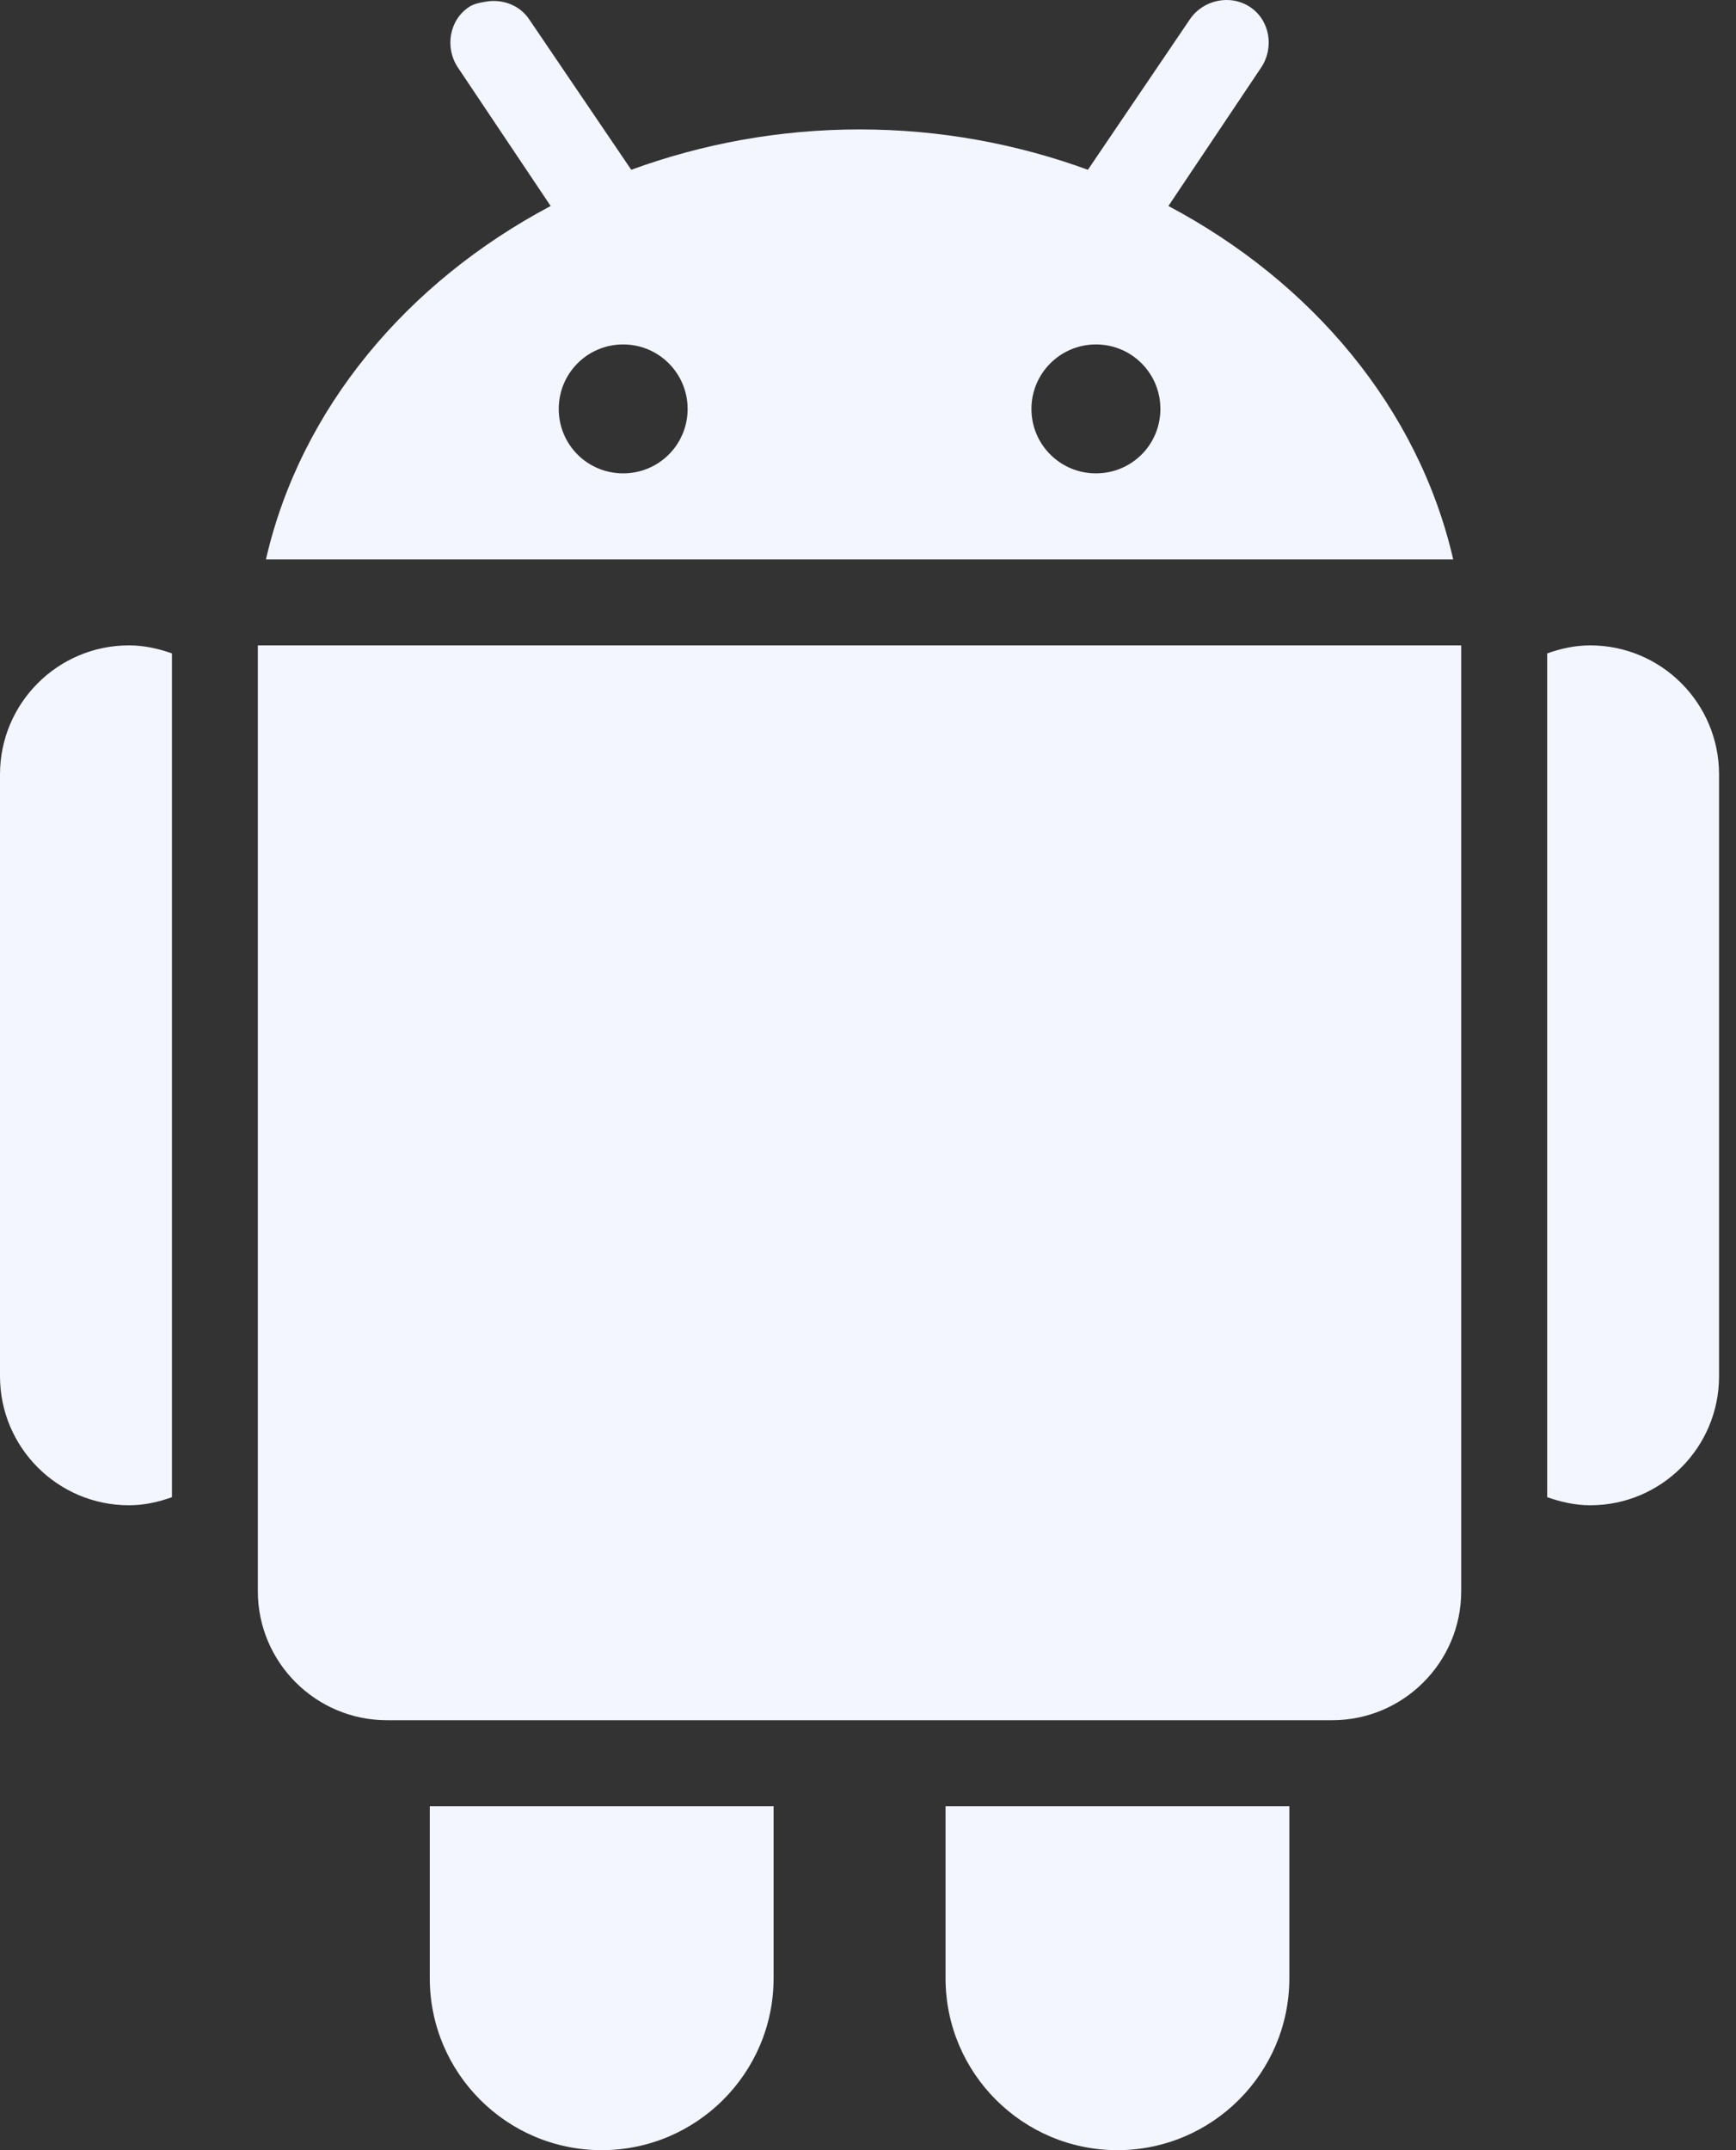 <svg viewBox="0 0 21 26" fill="none" xmlns="http://www.w3.org/2000/svg">
    <rect x="0" y="0" width="21" height="26" fill="#333333" stroke="none"/>
    <path d="M5.865 0.022C5.798 0.034 5.729 0.046 5.67 0.087C5.432 0.247 5.38 0.58 5.54 0.818L6.661 2.491C4.929 3.409 3.637 4.934 3.217 6.764H17.579C17.158 4.934 15.867 3.409 14.134 2.491L15.255 0.818C15.416 0.58 15.363 0.247 15.125 0.087C14.886 -0.074 14.555 -0.004 14.394 0.233L13.16 2.053C12.303 1.74 11.373 1.565 10.398 1.565C9.423 1.565 8.493 1.74 7.636 2.053L6.401 0.233C6.281 0.054 6.064 -0.017 5.865 0.022ZM7.538 4.165C7.969 4.165 8.318 4.514 8.318 4.945C8.318 5.377 7.969 5.724 7.538 5.724C7.106 5.724 6.759 5.377 6.759 4.945C6.759 4.514 7.106 4.165 7.538 4.165ZM13.257 4.165C13.69 4.165 14.037 4.514 14.037 4.945C14.037 5.377 13.69 5.724 13.257 5.724C12.827 5.724 12.477 5.377 12.477 4.945C12.477 4.514 12.827 4.165 13.257 4.165ZM1.56 7.804C0.699 7.804 0 8.503 0 9.364V16.642C0 17.503 0.699 18.202 1.56 18.202C1.742 18.202 1.917 18.163 2.08 18.104V7.901C1.917 7.843 1.742 7.804 1.56 7.804ZM3.119 7.804V19.241C3.119 20.101 3.82 20.801 4.679 20.801H16.116C16.976 20.801 17.676 20.101 17.676 19.241V7.804H3.119ZM19.236 7.804C19.053 7.804 18.878 7.843 18.716 7.901V18.104C18.878 18.161 19.053 18.202 19.236 18.202C20.097 18.202 20.795 17.503 20.795 16.642V9.364C20.795 8.503 20.097 7.804 19.236 7.804ZM5.199 21.841V23.921C5.199 25.068 6.131 26 7.278 26C8.426 26 9.358 25.068 9.358 23.921V21.841H5.199ZM11.438 21.841V23.921C11.438 25.068 12.37 26 13.517 26C14.664 26 15.597 25.068 15.597 23.921V21.841H11.438Z"
          fill="#F3F5FF"/>
</svg>
